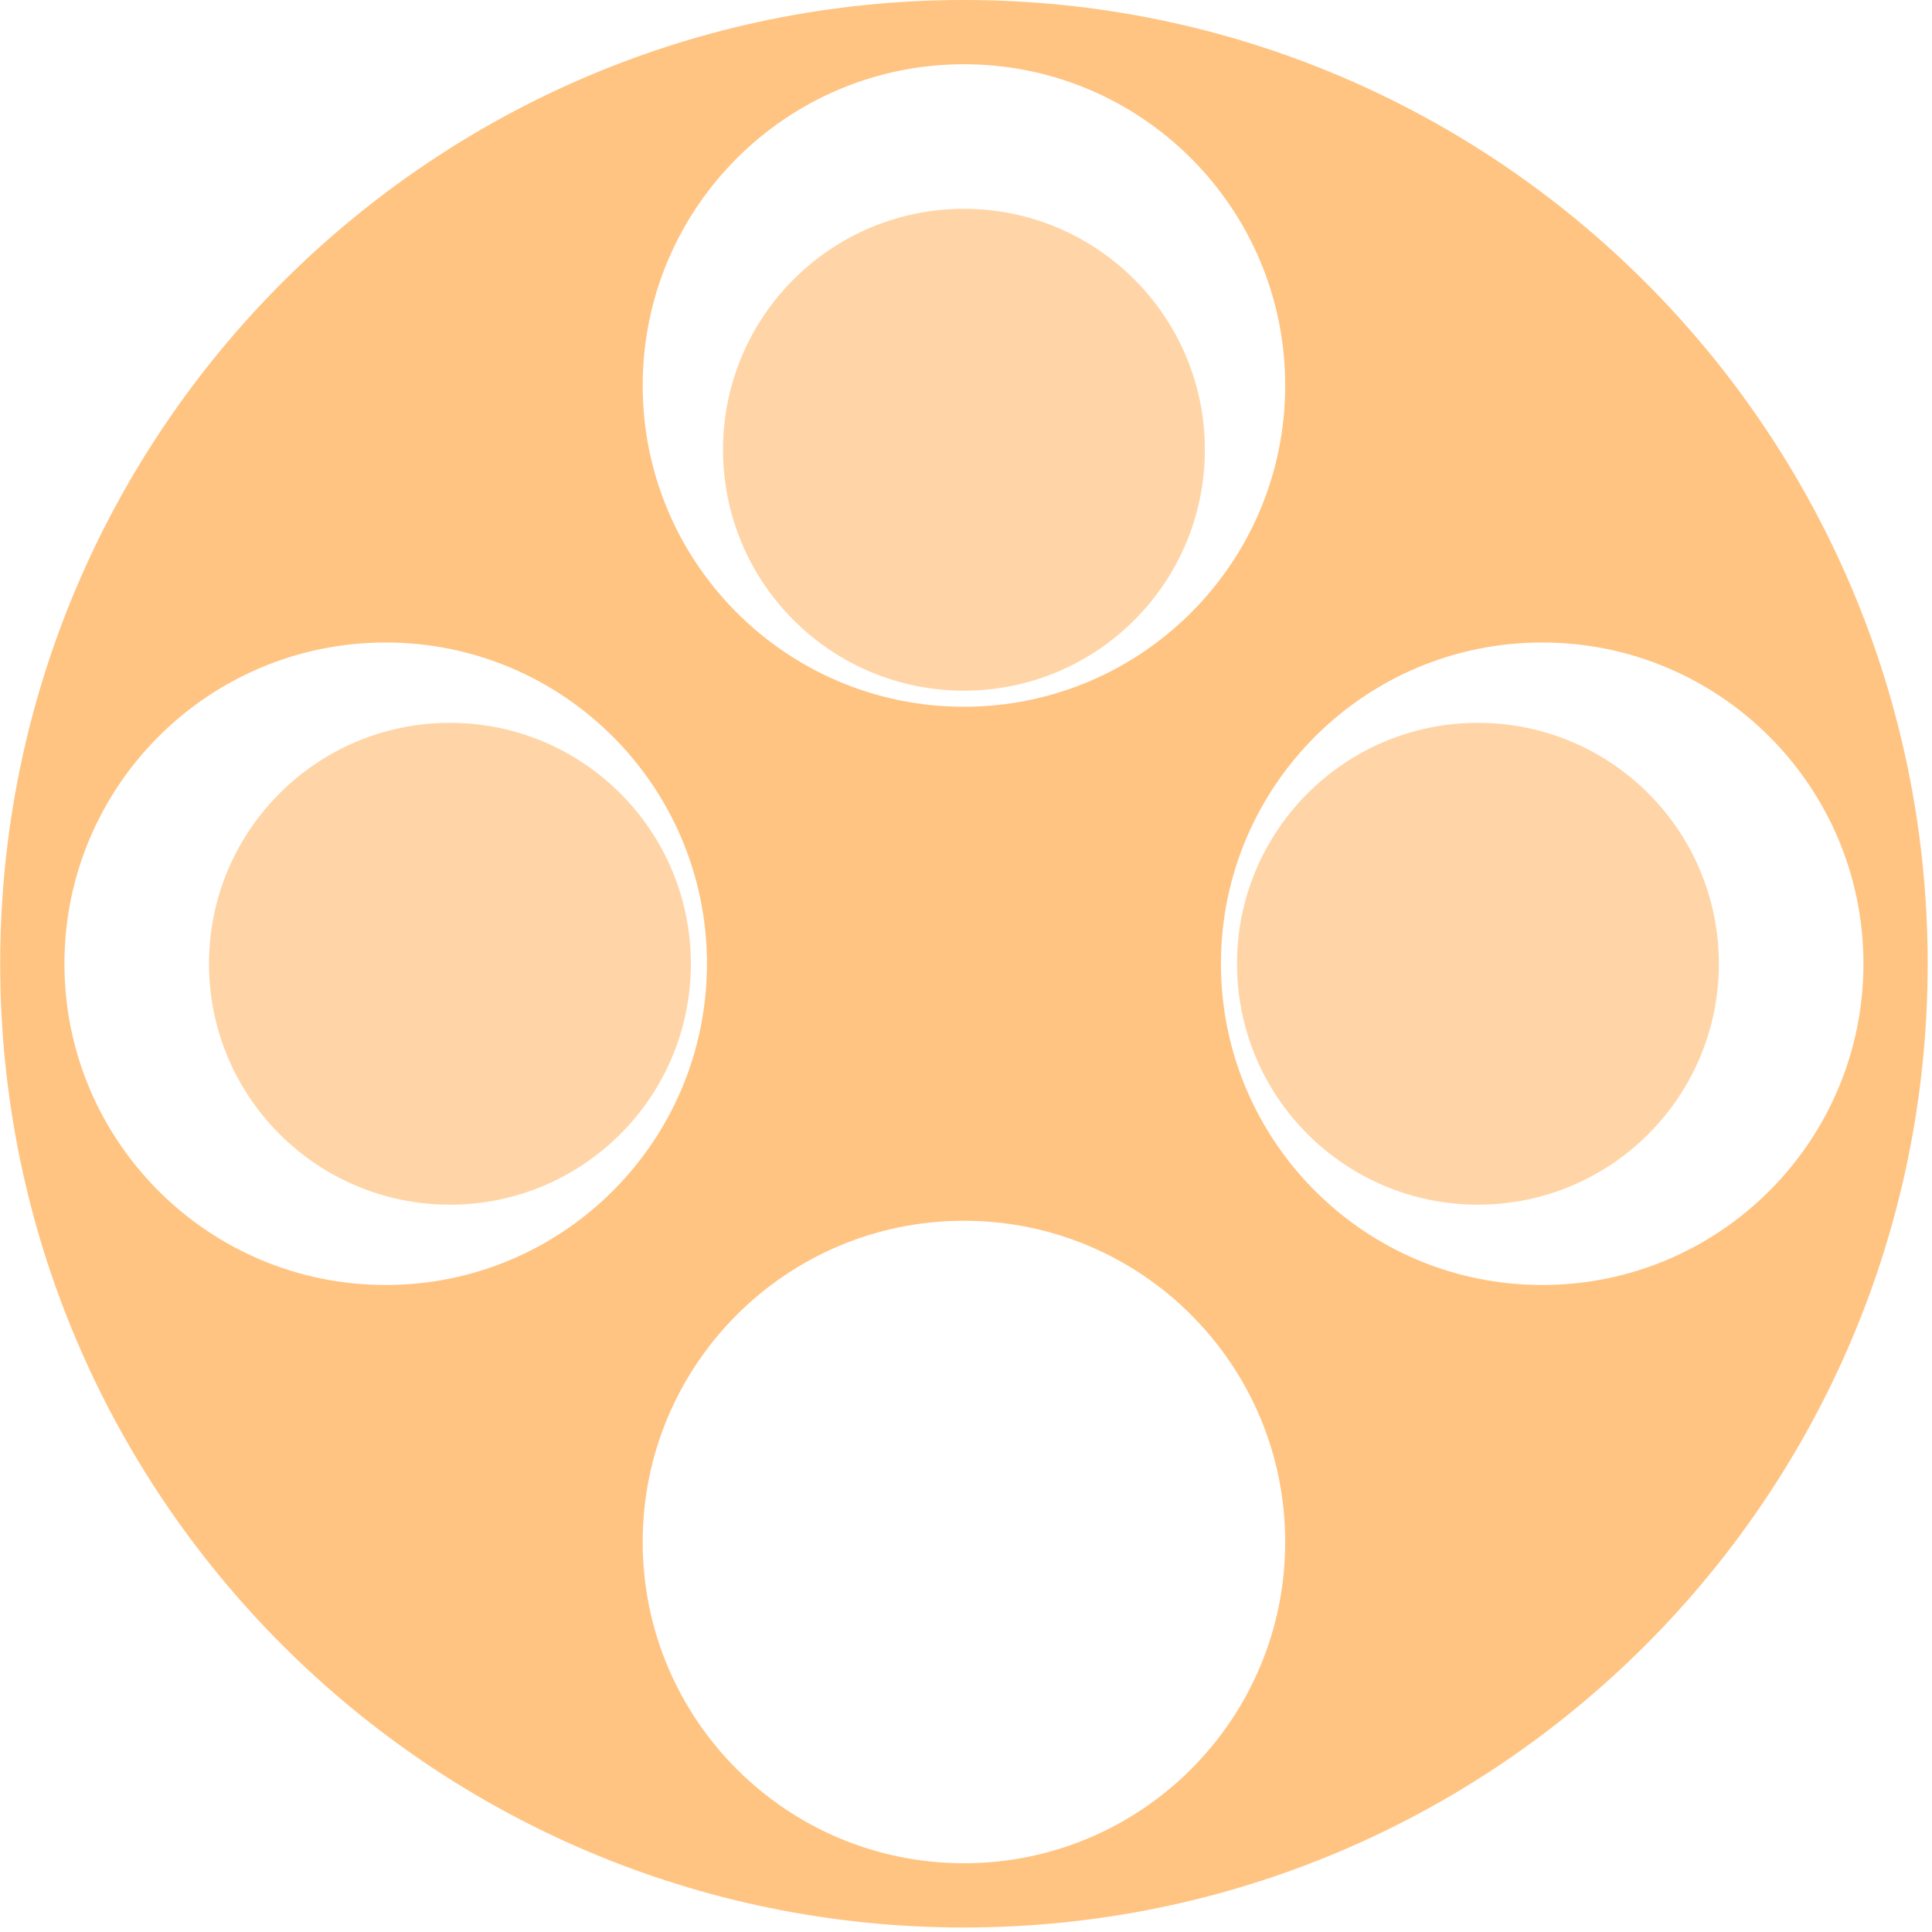 <svg width="159" height="159" viewBox="0 0 159 159" fill="none" xmlns="http://www.w3.org/2000/svg">
<path fill-rule="evenodd" clip-rule="evenodd" d="M158.645 79.315C158.645 123.12 123.135 158.63 79.33 158.63C35.526 158.63 0.015 123.12 0.015 79.315C0.015 35.511 35.526 0 79.33 0C123.135 0 158.645 35.511 158.645 79.315ZM105.769 31.726C105.769 46.327 93.932 58.164 79.33 58.164C64.729 58.164 52.892 46.327 52.892 31.726C52.892 17.124 64.729 5.287 79.33 5.287C93.932 5.287 105.769 17.124 105.769 31.726ZM79.33 153.342C93.932 153.342 105.769 141.505 105.769 126.904C105.769 112.302 93.932 100.465 79.33 100.465C64.729 100.465 52.892 112.302 52.892 126.904C52.892 141.505 64.729 153.342 79.33 153.342ZM153.358 79.315C153.358 93.916 141.521 105.753 126.919 105.753C112.318 105.753 100.481 93.916 100.481 79.315C100.481 64.713 112.318 52.876 126.919 52.876C141.521 52.876 153.358 64.713 153.358 79.315ZM31.741 105.753C46.343 105.753 58.18 93.916 58.18 79.315C58.18 64.713 46.343 52.876 31.741 52.876C17.14 52.876 5.303 64.713 5.303 79.315C5.303 93.916 17.14 105.753 31.741 105.753Z" fill="#FFC482"/>
<path d="M56.858 79.315C56.858 90.267 47.98 99.144 37.029 99.144C26.078 99.144 17.2 90.267 17.2 79.315C17.2 68.364 26.078 59.487 37.029 59.487C47.98 59.487 56.858 68.364 56.858 79.315Z" fill="#FFC482" fill-opacity="0.7"/>
<path d="M141.46 79.315C141.46 90.267 132.583 99.144 121.632 99.144C110.681 99.144 101.803 90.267 101.803 79.315C101.803 68.364 110.681 59.487 121.632 59.487C132.583 59.487 141.46 68.364 141.46 79.315Z" fill="#FFC482" fill-opacity="0.7"/>
<path d="M99.159 37.014C99.159 47.965 90.281 56.843 79.33 56.843C68.379 56.843 59.502 47.965 59.502 37.014C59.502 26.063 68.379 17.185 79.33 17.185C90.281 17.185 99.159 26.063 99.159 37.014Z" fill="#FFC482" fill-opacity="0.7"/>
</svg>
